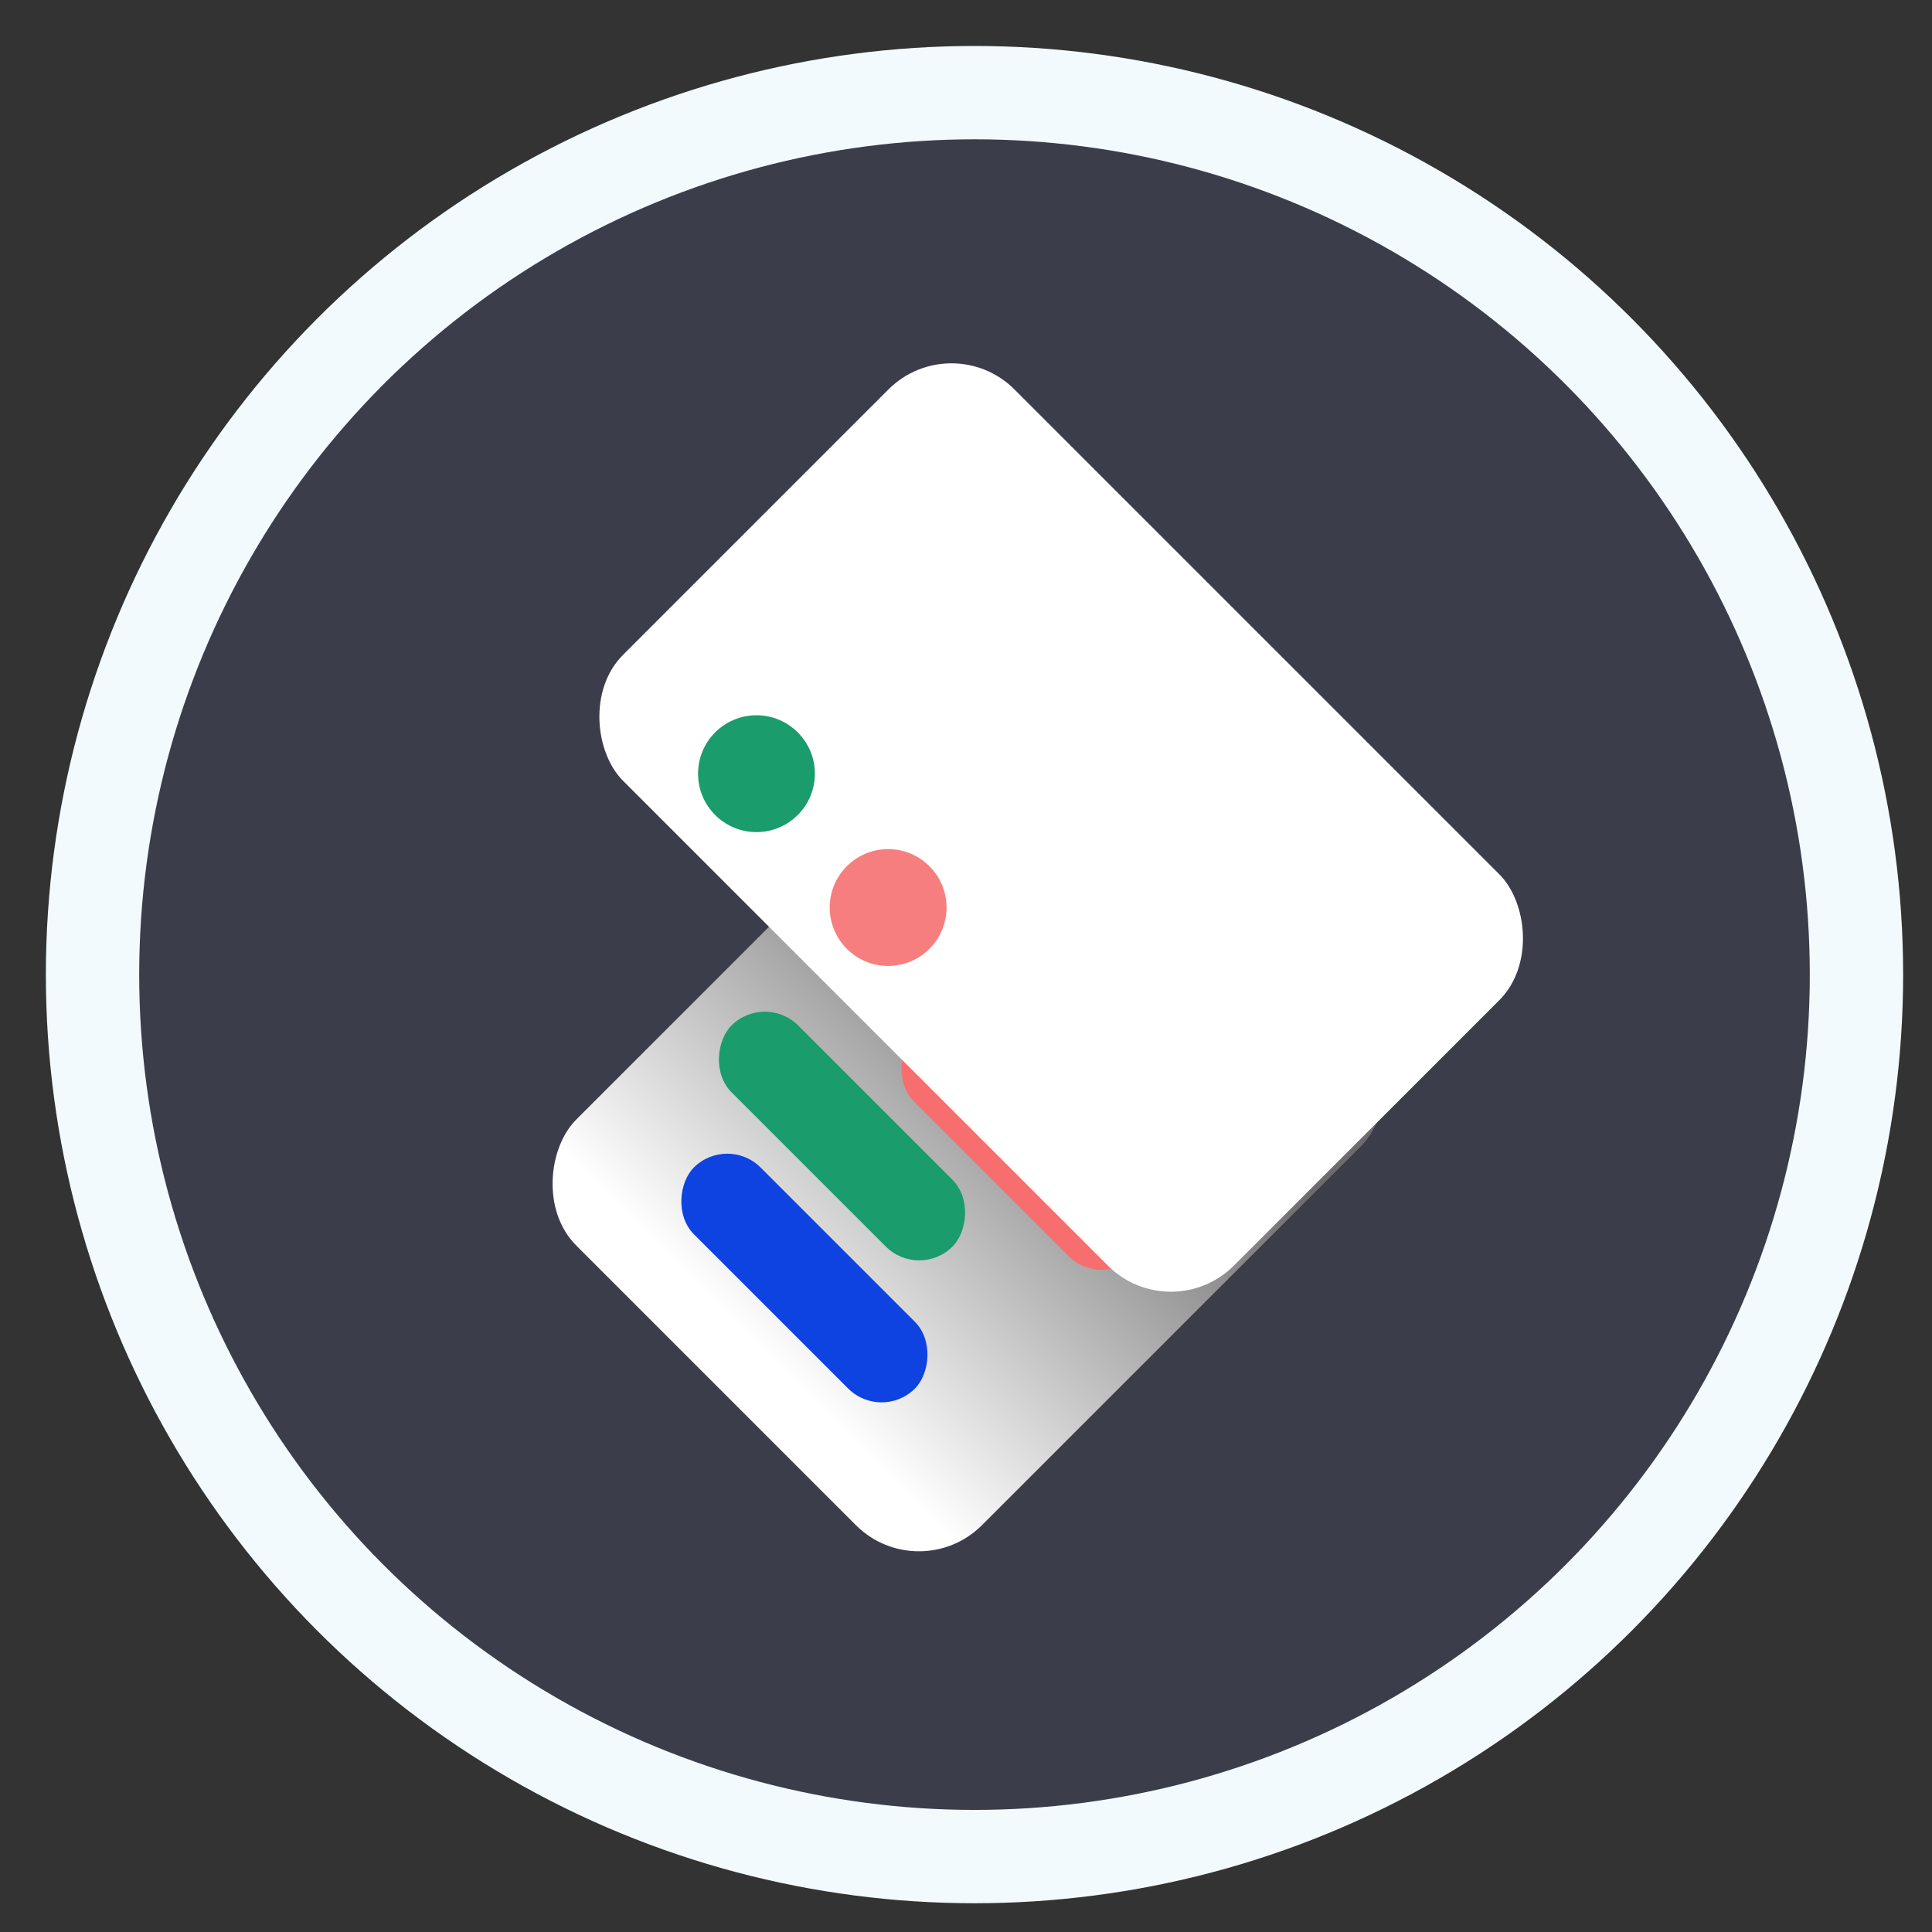 <?xml version="1.0" encoding="UTF-8" standalone="no"?>
<svg
   xmlns:dc="http://purl.org/dc/elements/1.1/"
   xmlns:cc="http://creativecommons.org/ns#"
   xmlns:rdf="http://www.w3.org/1999/02/22-rdf-syntax-ns#"
   xmlns:svg="http://www.w3.org/2000/svg"
   xmlns="http://www.w3.org/2000/svg"
   xmlns:xlink="http://www.w3.org/1999/xlink"
   xmlns:sodipodi="http://sodipodi.sourceforge.net/DTD/sodipodi-0.dtd"
   xmlns:inkscape="http://www.inkscape.org/namespaces/inkscape"
   sodipodi:docname="code.svg"
   inkscape:version="1.1-dev (1:0.92.0+devel+202004260039+9758c7a)"
   id="svg8"
   version="1.1"
   viewBox="0 0 16.933 16.933"
   height="64"
   width="64">
  <rect x="0" y="0" width="16.933" height="16.933" fill="#333333" stroke="none"/>
  <defs
     id="defs2">
    <linearGradient
       id="linearGradient979"
       inkscape:collect="always">
      <stop
         id="stop975"
         offset="0"
         style="stop-color:#ffffff;stop-opacity:1;" />
      <stop
         id="stop977"
         offset="1"
         style="stop-color:#6c6c6c;stop-opacity:1" />
    </linearGradient>
    <linearGradient
       id="linearGradient3866">
      <stop
         id="stop3868"
         offset="0"
         style="stop-color:#000000;stop-opacity:0.521" />
      <stop
         id="stop3870"
         offset="1"
         style="stop-color:#2883c3;stop-opacity:0;" />
    </linearGradient>
    <linearGradient
       id="linearGradient3874">
      <stop
         id="stop3876"
         offset="0"
         style="stop-color:#000d0e;stop-opacity:0.841;" />
      <stop
         id="stop3878"
         offset="1"
         style="stop-color:#000000;stop-opacity:0;" />
    </linearGradient>
    <linearGradient
       gradientTransform="translate(-0.839,0.839)"
       gradientUnits="userSpaceOnUse"
       y2="196.492"
       x2="212.327"
       y1="200.843"
       x1="212.327"
       id="linearGradient981"
       xlink:href="#linearGradient979"
       inkscape:collect="always" />
  </defs>
  <sodipodi:namedview
     showguides="false"
     inkscape:window-maximized="1"
     inkscape:window-y="30"
     inkscape:window-x="0"
     inkscape:window-height="1024"
     inkscape:window-width="1920"
     units="px"
     showgrid="false"
     inkscape:current-layer="layer1"
     inkscape:document-units="mm"
     inkscape:cy="58.169524"
     inkscape:cx="3.5891262"
     inkscape:zoom="5.6"
     inkscape:pageshadow="2"
     inkscape:pageopacity="0"
     borderopacity="1.0"
     bordercolor="#666666"
     pagecolor="#ffffff"
     id="base" />
  <g
     transform="translate(0,-280.067)"
     id="layer1"
     inkscape:groupmode="layer"
     inkscape:label="Layer 1">
    <circle
       r="7.73"
       cy="288.609"
       cx="8.541"
       id="path826"
       style="opacity:1;fill:#3b3e4a;fill-opacity:1;stroke:none;stroke-width:0.818;stroke-linecap:round;stroke-miterlimit:4;stroke-dasharray:none;stroke-dashoffset:0;stroke-opacity:1" />
    <circle
       style="opacity:1;fill:none;fill-opacity:1;stroke:#f3fafd;stroke-width:0.818;stroke-linecap:round;stroke-miterlimit:4;stroke-dasharray:none;stroke-dashoffset:0;stroke-opacity:1"
       id="circle872"
       cx="8.541"
       cy="288.609"
       r="7.73" />
    <rect
       transform="rotate(45)"
       ry="0.781"
       rx="0.781"
       y="195.922"
       x="208.547"
       height="6.263"
       width="5.028"
       id="rect963"
       style="opacity:1;fill:url(#linearGradient981);fill-opacity:1;stroke-width:0.794;stroke-linecap:round;stroke-linejoin:round;stroke-opacity:0.02" />
    <rect
       transform="rotate(45)"
       ry="0.414"
       rx="0.414"
       y="199.446"
       x="208.926"
       height="0.827"
       width="2.74"
       id="rect965"
       style="opacity:1;fill:#1a9c6c;fill-opacity:1;stroke-width:0.794;stroke-linecap:round;stroke-linejoin:round;stroke-opacity:0.02" />
    <rect
       transform="rotate(45)"
       style="opacity:1;fill:#0e43e1;fill-opacity:1;stroke-width:0.794;stroke-linecap:round;stroke-linejoin:round;stroke-opacity:0.02"
       id="rect967"
       width="2.74"
       height="0.827"
       x="209.573"
       y="200.559"
       rx="0.414"
       ry="0.414" />
    <rect
       transform="rotate(45)"
       ry="0.414"
       rx="0.414"
       y="198.373"
       x="210.116"
       height="0.827"
       width="2.74"
       id="rect969"
       style="opacity:1;fill:#f66e6e;fill-opacity:1;stroke-width:0.794;stroke-linecap:round;stroke-linejoin:round;stroke-opacity:0.02" />
    <rect
       style="opacity:1;fill:#ffffff;fill-opacity:1;stroke-width:0.794;stroke-linecap:round;stroke-linejoin:round;stroke-opacity:0.02"
       id="rect971"
       width="4.852"
       height="7.572"
       x="-199.045"
       y="-213.56"
       rx="0.781"
       ry="0.781"
       transform="matrix(0.707,-0.707,-0.707,-0.707,0,0)" />
    <circle
       r="0.512"
       cy="286.848"
       cx="6.63"
       id="path983"
       style="opacity:1;fill:#1a9c6c;fill-opacity:1;stroke-width:0.794;stroke-linecap:round;stroke-linejoin:round;stroke-opacity:0.02" />
    <circle
       style="opacity:1;fill:#f77e7e;fill-opacity:1;stroke-width:0.794;stroke-linecap:round;stroke-linejoin:round;stroke-opacity:0.02"
       id="circle987"
       cx="7.784"
       cy="288.021"
       r="0.512" />
  </g>
</svg>
